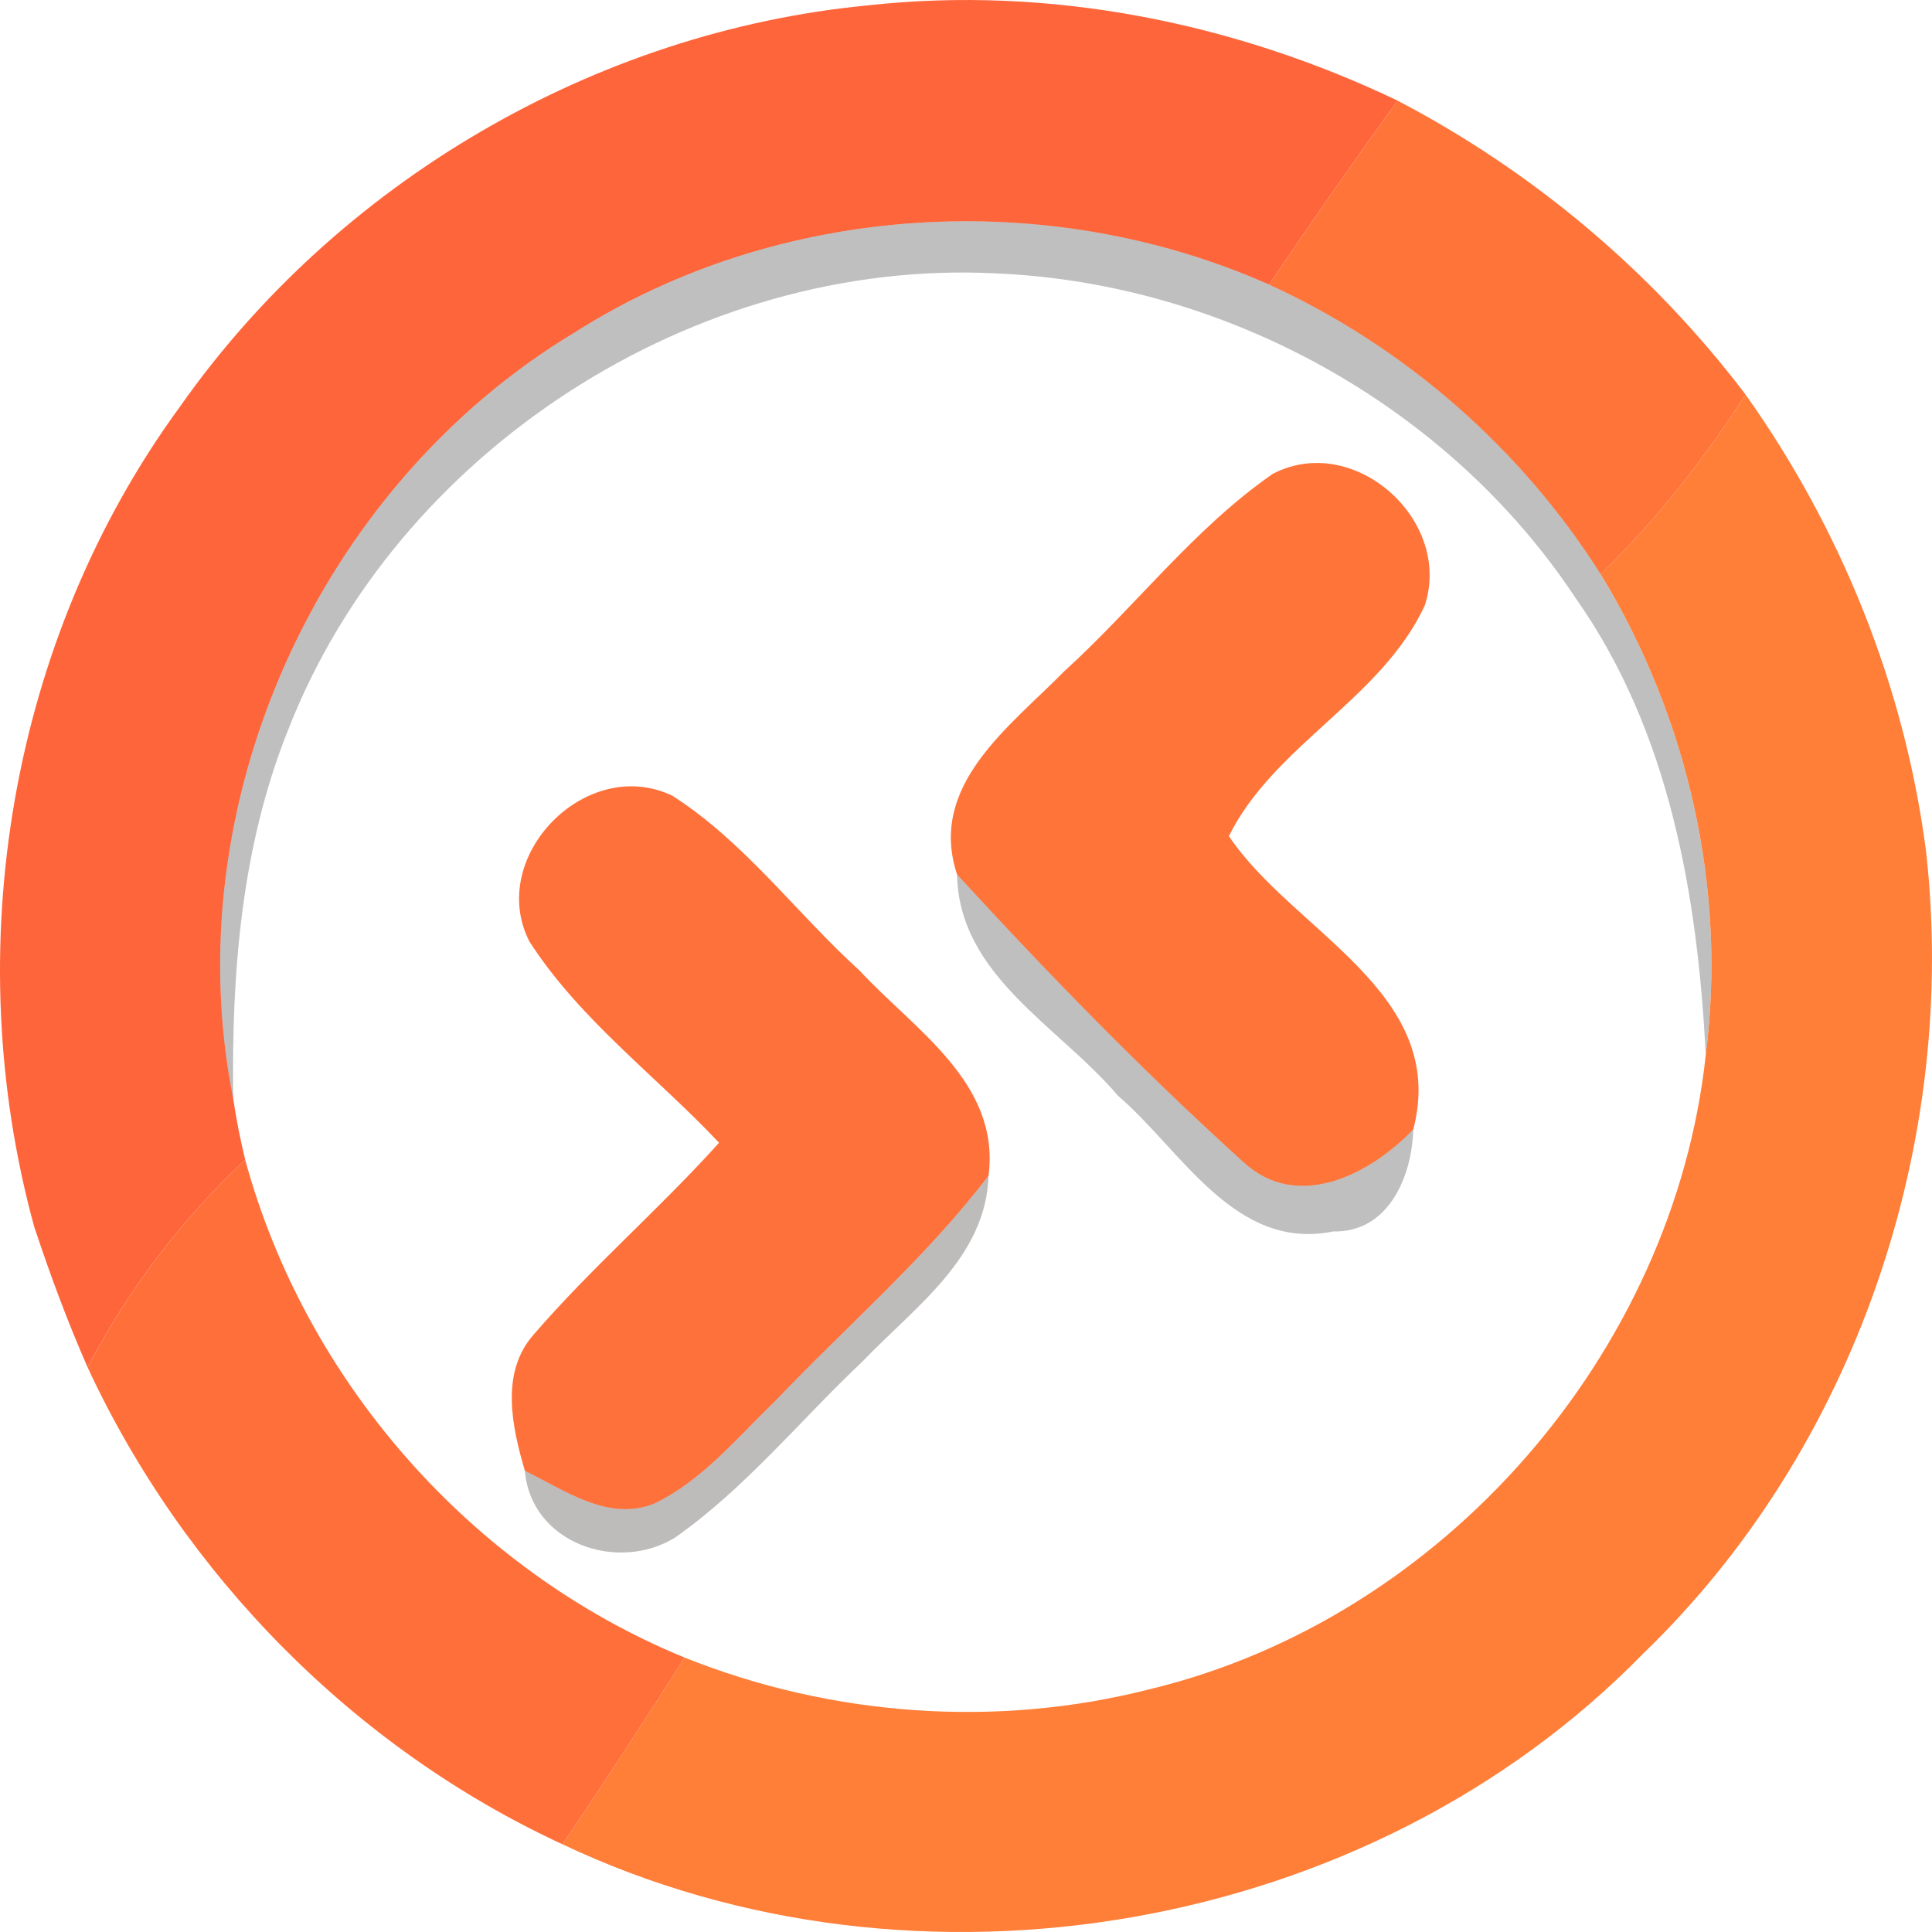<svg width="64" height="64" viewBox="0 0 64 64" fill="none" xmlns="http://www.w3.org/2000/svg">
<path d="M5.958 13.477C11.172 6.046 19.705 1.041 28.759 0.177C34.762 -0.484 40.87 0.739 46.296 3.333C44.844 5.343 43.428 7.375 42.04 9.428C34.712 6.173 25.799 6.707 19.021 11.023C10.524 16.141 5.782 26.664 7.727 36.4C7.826 37.075 7.96 37.75 8.122 38.418C6.008 40.4 4.246 42.727 2.901 45.293C2.231 43.767 1.653 42.207 1.132 40.632C-1.383 31.465 0.322 21.181 5.958 13.477Z" fill="#FF653B"/>
<path d="M42.04 9.428C43.428 7.375 44.844 5.343 46.296 3.333C50.798 5.688 54.751 9.02 57.823 13.069C56.449 15.22 54.857 17.238 53.025 19.023C50.389 14.854 46.528 11.48 42.04 9.428Z" fill="#FF7439"/>
<path d="M35.248 22.243C37.594 20.113 39.546 17.512 42.16 15.698C44.844 14.299 48.128 17.224 47.198 20.056C45.767 23.149 42.195 24.689 40.709 27.698C42.829 30.861 48.001 32.878 46.817 37.413C45.401 38.896 42.984 40.161 41.188 38.495C37.869 35.493 34.727 32.267 31.704 28.97C30.725 26.011 33.458 24.07 35.248 22.243Z" fill="#FF7439"/>
<path opacity="0.25" d="M19.021 11.023C25.799 6.707 34.712 6.173 42.04 9.428C46.528 11.48 50.389 14.854 53.025 19.023C55.913 23.761 57.21 29.434 56.505 34.952C56.237 29.673 55.307 24.225 52.193 19.81C47.987 13.449 40.581 9.364 32.958 9.055C23.016 8.556 13.138 14.932 9.538 24.197C7.988 28.063 7.664 32.281 7.727 36.4C5.782 26.664 10.524 16.141 19.021 11.023Z" fill="black"/>
<path d="M57.823 13.069C61 17.54 63.1 22.763 63.804 28.211C64.883 37.869 61.465 47.992 54.434 54.776C45.352 64.076 30.358 66.649 18.634 61.095C20.008 59.057 21.361 56.99 22.678 54.909C27.54 56.856 33.007 57.257 38.087 55.957C47.789 53.623 55.441 44.836 56.505 34.952C57.21 29.434 55.913 23.761 53.025 19.023C54.856 17.238 56.449 15.22 57.823 13.069Z" fill="#FF7E38"/>
<path d="M17.535 31.184C16.112 28.38 19.43 24.991 22.277 26.362C24.672 27.895 26.384 30.256 28.477 32.154C30.295 34.116 33.141 35.873 32.747 38.945C30.654 41.694 28.019 43.95 25.652 46.439C24.397 47.648 23.249 49.061 21.65 49.82C20.121 50.41 18.697 49.356 17.387 48.723C16.957 47.254 16.562 45.454 17.69 44.196C19.613 41.968 21.854 40.042 23.82 37.855C21.727 35.634 19.191 33.764 17.535 31.184Z" fill="#FF713A"/>
<path opacity="0.25" d="M31.704 28.97C34.727 32.267 37.869 35.493 41.188 38.495C42.984 40.161 45.401 38.896 46.817 37.413C46.775 38.966 46 40.836 44.161 40.794C40.899 41.455 39.144 38.101 37.031 36.295C35.093 34.003 31.76 32.323 31.704 28.97Z" fill="black"/>
<path d="M2.901 45.293C4.246 42.727 6.008 40.4 8.122 38.418C10.123 45.764 15.618 52.013 22.678 54.909C21.361 56.99 20.008 59.057 18.634 61.095C11.729 57.904 6.092 52.168 2.901 45.293Z" fill="#FF6F3A"/>
<path opacity="0.27" d="M32.747 38.945C32.662 41.672 30.288 43.303 28.576 45.096C26.511 47.043 24.7 49.292 22.368 50.93C20.466 52.111 17.591 51.127 17.387 48.723C18.697 49.356 20.121 50.41 21.649 49.82C23.249 49.06 24.397 47.648 25.651 46.438C28.019 43.95 30.654 41.694 32.747 38.945Z" fill="#100704"/>
</svg>
